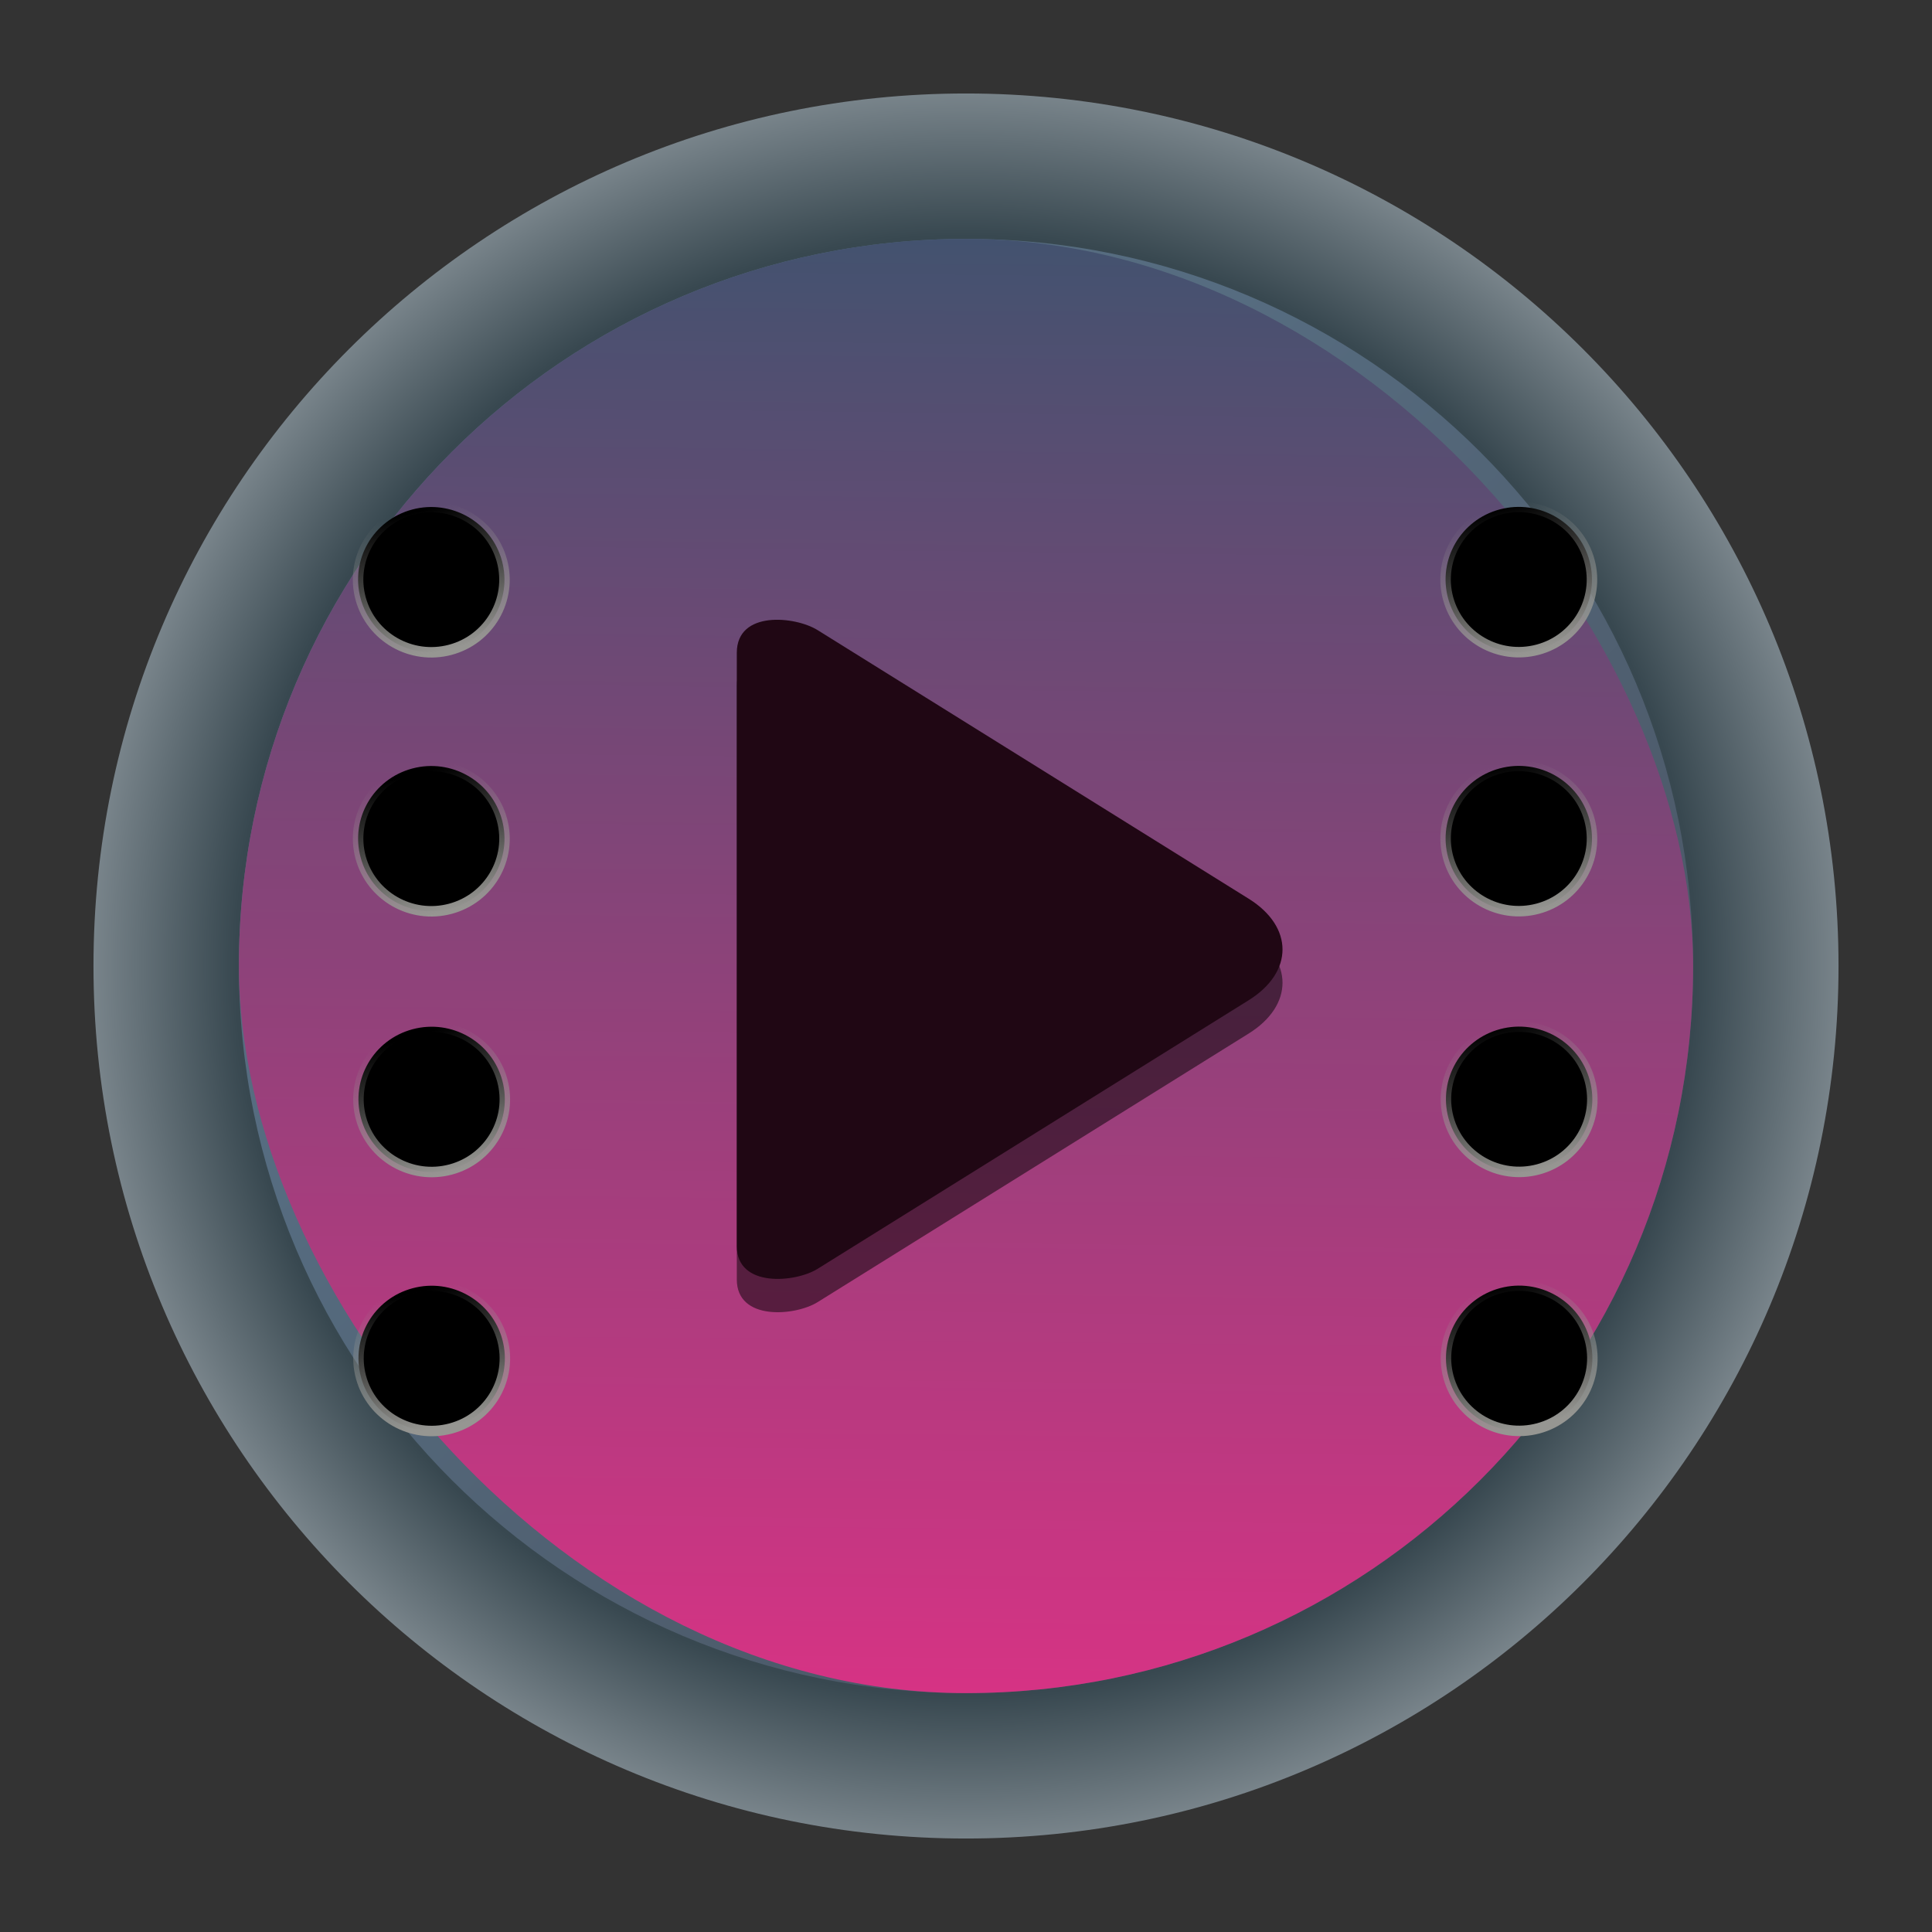 <?xml version="1.0" encoding="UTF-8" standalone="no"?>
<svg
   width="62"
   height="62"
   version="1"
   id="svg7"
   sodipodi:docname="com.github.cryptowyrm.copypastegrab.svg"
   inkscape:version="1.4 (e7c3feb100, 2024-10-09)"
   xmlns:inkscape="http://www.inkscape.org/namespaces/inkscape"
   xmlns:sodipodi="http://sodipodi.sourceforge.net/DTD/sodipodi-0.dtd"
   xmlns:xlink="http://www.w3.org/1999/xlink"
   xmlns="http://www.w3.org/2000/svg"
   xmlns:svg="http://www.w3.org/2000/svg">
  <rect width="100%" height="100%" fill="#333333" stroke="none"/>
  <defs
     id="defs7">
    <linearGradient
       id="linearGradient7"
       inkscape:collect="always">
      <stop
         style="stop-color:#384850;stop-opacity:1;"
         offset="0"
         id="stop8" />
      <stop
         style="stop-color:#384850;stop-opacity:1;"
         offset="0.592"
         id="stop10" />
      <stop
         style="stop-color:#eff2f6;stop-opacity:1;"
         offset="0.922"
         id="stop11" />
      <stop
         style="stop-color:#eff2f6;stop-opacity:1;"
         offset="1"
         id="stop9" />
    </linearGradient>
    <linearGradient
       id="linearGradient1"
       inkscape:collect="always">
      <stop
         style="stop-color:#566c80;stop-opacity:1;"
         offset="0"
         id="stop5" />
      <stop
         style="stop-color:#566c80;stop-opacity:1;"
         offset="0.288"
         id="stop7" />
      <stop
         style="stop-color:#495361;stop-opacity:1;"
         offset="1"
         id="stop6" />
    </linearGradient>
    <linearGradient
       id="c-3"
       gradientUnits="userSpaceOnUse"
       x1="24.072"
       x2="23.96"
       y1="0.751"
       y2="46.057">
      <stop
         offset="0"
         stop-color="#fff"
         id="stop3" />
      <stop
         offset="1"
         stop-color="#d9d9d9"
         id="stop4" />
    </linearGradient>
    <linearGradient
       id="b-6"
       gradientUnits="userSpaceOnUse"
       x1="29.203"
       x2="34.121"
       xlink:href="#a-7"
       y1="24.827"
       y2="29.225" />
    <linearGradient
       id="a-7">
      <stop
         offset="0"
         id="stop1" />
      <stop
         offset="1"
         stop-opacity="0"
         id="stop2" />
    </linearGradient>
    <linearGradient
       id="d"
       gradientUnits="userSpaceOnUse"
       x1="15.949"
       x2="25.032"
       xlink:href="#a-7"
       y1="23.618"
       y2="33.699" />
    <linearGradient
       id="e"
       gradientUnits="userSpaceOnUse"
       x1="21.991"
       x2="29.321"
       xlink:href="#a-7"
       y1="33.78"
       y2="41.932" />
    <linearGradient
       id="paint154_linear_890_11"
       x1="778"
       y1="812.292"
       x2="788"
       y2="812.292"
       gradientUnits="userSpaceOnUse"
       gradientTransform="translate(-751,-696)">
      <stop
         stop-color="#EFF2F6"
         id="stop1050" />
      <stop
         offset="0.601"
         stop-color="#B7C6CD"
         id="stop1051" />
    </linearGradient>
    <linearGradient
       id="paint155_linear_890_11"
       x1="783"
       y1="813"
       x2="783"
       y2="817"
       gradientUnits="userSpaceOnUse"
       gradientTransform="translate(-751,-696)">
      <stop
         stop-color="#EFF2F6"
         id="stop1052" />
      <stop
         offset="0.734"
         stop-color="#B7C6CD"
         id="stop1053" />
    </linearGradient>
    <radialGradient
       id="paint156_radial_890_11"
       cx="0"
       cy="0"
       r="1"
       gradientUnits="userSpaceOnUse"
       gradientTransform="matrix(28,28,-28,28,32.302,34)">
      <stop
         offset="0.601"
         stop-color="#B7C6CD"
         id="stop1054"
         style="stop-color:#384850;stop-opacity:1;" />
      <stop
         offset="0.877"
         stop-color="#EFF2F6"
         id="stop1055" />
    </radialGradient>
    <linearGradient
       id="paint157_linear_890_11"
       x1="796.845"
       y1="799.434"
       x2="768.901"
       y2="770.815"
       gradientUnits="userSpaceOnUse"
       gradientTransform="matrix(1.167,0,0,1.167,-881.198,-881.833)">
      <stop
         offset="0"
         stop-color="#2E2E41"
         id="stop1056"
         style="stop-color:#495361;stop-opacity:1;" />
      <stop
         offset="0.711"
         stop-color="#566C80"
         id="stop1057" />
    </linearGradient>
    <linearGradient
       id="paint158_linear_890_11"
       x1="792"
       y1="794"
       x2="774"
       y2="776"
       gradientUnits="userSpaceOnUse"
       gradientTransform="translate(-751,-696)">
      <stop
         offset="0.304"
         stop-color="#2E2E41"
         id="stop1058" />
      <stop
         offset="1"
         stop-color="#566C80"
         id="stop1059" />
    </linearGradient>
    <linearGradient
       id="paint159_linear_890_11"
       x1="788"
       y1="790"
       x2="778"
       y2="780"
       gradientUnits="userSpaceOnUse"
       gradientTransform="translate(-751,-696)">
      <stop
         offset="0.391"
         stop-color="#5200FF"
         id="stop1060" />
      <stop
         offset="1"
         stop-color="#0085FF"
         id="stop1061" />
    </linearGradient>
    <linearGradient
       id="paint160_linear_890_11"
       x1="784"
       y1="798"
       x2="782"
       y2="796"
       gradientUnits="userSpaceOnUse"
       gradientTransform="translate(-751,-696)">
      <stop
         stop-color="#FF7E07"
         id="stop1062" />
      <stop
         offset="1"
         stop-color="#FFE607"
         id="stop1063" />
    </linearGradient>
    <linearGradient
       inkscape:collect="always"
       xlink:href="#linearGradient1"
       id="linearGradient6"
       x1="17.408"
       y1="16.038"
       x2="49.156"
       y2="50.138"
       gradientUnits="userSpaceOnUse"
       gradientTransform="translate(-1.302,-3)" />
    <radialGradient
       inkscape:collect="always"
       xlink:href="#linearGradient7"
       id="radialGradient9"
       cx="32.302"
       cy="34"
       fx="32.302"
       fy="34"
       r="28"
       gradientUnits="userSpaceOnUse"
       gradientTransform="matrix(1,1,-1,1,32.698,-35.302)" />
    <linearGradient
       id="c-3-6"
       gradientUnits="userSpaceOnUse"
       x1="24.072"
       x2="23.96"
       y1="0.751"
       y2="46.057"
       gradientTransform="matrix(0.915,0,0,0.901,9.047,9.384)">
      <stop
         offset="0"
         stop-color="#fff"
         id="stop3-2" />
      <stop
         offset="1"
         stop-color="#d9d9d9"
         id="stop4-9" />
    </linearGradient>
    <linearGradient
       id="b-6-1"
       gradientUnits="userSpaceOnUse"
       x1="29.203"
       x2="34.121"
       xlink:href="#a-7"
       y1="24.827"
       y2="29.225"
       gradientTransform="matrix(1.11,0,0,1.093,4.349,4.786)" />
    <linearGradient
       id="d-0"
       gradientUnits="userSpaceOnUse"
       x1="15.949"
       x2="25.032"
       xlink:href="#a-7"
       y1="23.618"
       y2="33.699"
       gradientTransform="matrix(1.11,0,0,1.093,4.349,4.786)" />
    <linearGradient
       id="e-9"
       gradientUnits="userSpaceOnUse"
       x1="21.991"
       x2="29.321"
       xlink:href="#a-7"
       y1="33.78"
       y2="41.932"
       gradientTransform="matrix(1.11,0,0,1.093,4.349,4.786)" />
    <linearGradient
       id="linearGradient773"
       gradientTransform="matrix(2.043,-6.831,5.782,2.363,-33.357,5.319)"
       gradientUnits="userSpaceOnUse"
       x1="24"
       x2="24"
       y1="35"
       y2="13">
      <stop
         offset="0"
         stop-color="#cd7223"
         id="stop224-5"
         style="stop-color:#ffb380;stop-opacity:1" />
      <stop
         offset=".53"
         stop-color="#f48e00"
         id="stop226-3" />
      <stop
         offset="1"
         stop-color="#ffa92d"
         id="stop228-5" />
    </linearGradient>
    <linearGradient
       id="linearGradient4432">
      <stop
         style="stop-color:#eff1f1;stop-opacity:1"
         offset="0"
         id="stop17" />
      <stop
         style="stop-color:#6f8181;stop-opacity:1"
         offset="1"
         id="stop19" />
    </linearGradient>
    <linearGradient
       inkscape:collect="always"
       xlink:href="#linearGradient1193"
       id="linearGradient1373"
       gradientUnits="userSpaceOnUse"
       gradientTransform="matrix(1.111,0,0,1.111,4.333,4.333)"
       x1="25.08"
       y1="45"
       x2="25.552"
       y2="3.057" />
    <linearGradient
       inkscape:collect="always"
       id="linearGradient1193">
      <stop
         style="stop-color:#d63384;stop-opacity:1"
         offset="0"
         id="stop1189" />
      <stop
         style="stop-color:#43526f;stop-opacity:1;"
         offset="1"
         id="stop1191" />
    </linearGradient>
    <linearGradient
       inkscape:collect="always"
       xlink:href="#a-2"
       id="linearGradient16"
       gradientUnits="userSpaceOnUse"
       gradientTransform="matrix(6.746,0.013,0.013,6.746,-17.073,-1956.545)"
       x1="-1.568"
       y1="291.386"
       x2="-0.895"
       y2="291.403" />
    <linearGradient
       id="a-2">
      <stop
         stop-color="#969692"
         offset="0"
         id="stop3-3" />
      <stop
         stop-color="#969692"
         stop-opacity="0"
         offset="1"
         id="stop4-6" />
    </linearGradient>
    <linearGradient
       inkscape:collect="always"
       xlink:href="#a-2"
       id="linearGradient17"
       gradientUnits="userSpaceOnUse"
       gradientTransform="matrix(6.746,0.013,0.013,6.746,-26.859,-1959.194)"
       x1="-1.321"
       y1="291.453"
       x2="-0.647"
       y2="291.462" />
    <linearGradient
       inkscape:collect="always"
       xlink:href="#a-2"
       id="linearGradient18"
       gradientUnits="userSpaceOnUse"
       gradientTransform="matrix(6.746,0.013,0.013,6.746,-36.713,-1961.846)"
       x1="-1.061"
       y1="291.55"
       x2="-0.387"
       y2="291.532" />
    <linearGradient
       inkscape:collect="always"
       xlink:href="#a-2"
       id="linearGradient19"
       gradientUnits="userSpaceOnUse"
       gradientTransform="matrix(6.746,0.013,0.013,6.746,-46.499,-1964.493)"
       x1="-0.778"
       y1="291.584"
       x2="-0.124"
       y2="291.616" />
    <linearGradient
       id="e-1"
       x1="-1.118"
       x2="-0.41"
       y1="289.655"
       y2="289.645"
       gradientTransform="matrix(6.746,0.013,0.013,6.746,-29.127,-1911.263)"
       gradientUnits="userSpaceOnUse"
       xlink:href="#a-2" />
    <linearGradient
       id="d-09"
       x1="-0.862"
       x2="-0.147"
       y1="289.661"
       y2="289.702"
       gradientTransform="matrix(6.746,0.013,0.013,6.746,-38.913,-1913.911)"
       gradientUnits="userSpaceOnUse"
       xlink:href="#a-2" />
    <linearGradient
       id="c-2"
       x1="-0.593"
       x2="0.115"
       y1="289.774"
       y2="289.765"
       gradientTransform="matrix(6.746,0.013,0.013,6.746,-48.767,-1916.563)"
       gradientUnits="userSpaceOnUse"
       xlink:href="#a-2" />
    <linearGradient
       id="b-0"
       x1="-0.31"
       x2="0.373"
       y1="289.836"
       y2="289.841"
       gradientTransform="matrix(6.746,0.013,0.013,6.746,-58.553,-1919.212)"
       gradientUnits="userSpaceOnUse"
       xlink:href="#a-2" />
  </defs>
  <sodipodi:namedview
     id="namedview7"
     pagecolor="#ffffff"
     bordercolor="#000000"
     borderopacity="0.25"
     inkscape:showpageshadow="2"
     inkscape:pageopacity="0.0"
     inkscape:pagecheckerboard="0"
     inkscape:deskcolor="#d1d1d1"
     inkscape:zoom="8.3306018"
     inkscape:cx="23.647751"
     inkscape:cy="37.452276"
     inkscape:window-width="1920"
     inkscape:window-height="998"
     inkscape:window-x="0"
     inkscape:window-y="0"
     inkscape:window-maximized="1"
     inkscape:current-layer="svg7" />
  <path
     d="M 59,31 C 59,46.464 46.464,59 31,59 15.536,59 3,46.464 3,31 3,15.536 15.536,3 31,3 46.464,3 59,15.536 59,31 Z"
     id="path154"
     style="fill:url(#radialGradient9)" />
  <path
     d="m 54.333,31 c 0,12.887 -10.446,23.333 -23.333,23.333 C 18.113,54.333 7.667,43.887 7.667,31 7.667,18.113 18.113,7.667 31,7.667 43.887,7.667 54.333,18.113 54.333,31 Z"
     id="path155"
     style="fill:url(#linearGradient6)" />
  <rect
     x="7.667"
     y="7.667"
     width="46.667"
     height="46.667"
     rx="23.334"
     ry="23.334"
     stroke-width="3.798"
     id="rect739-2"
     style="fill:url(#linearGradient1373);fill-opacity:1" />
  <path
     d="m 23.645,22.015 c 0,-1.364 1.874,-1.173 2.593,-0.725 l 13.834,8.62 c 1.447,0.902 1.447,2.355 0,3.257 l -13.834,8.62 c -0.718,0.447 -2.593,0.612 -2.593,-0.726 z"
     opacity="0.5"
     style="stroke-width:4.2;paint-order:markers fill stroke"
     id="path6" />
  <path
     d="m 23.645,20.946 c 0,-1.364 1.874,-1.173 2.593,-0.725 l 13.834,8.62 c 1.447,0.902 1.447,2.355 0,3.257 l -13.834,8.62 c -0.718,0.447 -2.593,0.612 -2.593,-0.726 z"
     style="fill:#200714;fill-opacity:1;stroke-width:4.2;paint-order:markers fill stroke"
     id="path7" />
  <ellipse
     transform="matrix(-0.261,-0.965,0.966,-0.257,0,0)"
     cx="-21.542"
     cy="8.507"
     stroke="url(#e)"
     id="circle7"
     style="fill-rule:evenodd;stroke:url(#linearGradient16);stroke-width:0.337"
     rx="2.333"
     ry="2.348" />
  <ellipse
     transform="matrix(-0.261,-0.965,0.966,-0.257,0,0)"
     cx="-29.577"
     cy="6.337"
     stroke="url(#d)"
     id="circle8"
     style="fill-rule:evenodd;stroke:url(#linearGradient17);stroke-width:0.337"
     rx="2.333"
     ry="2.348" />
  <ellipse
     transform="matrix(-0.261,-0.965,0.966,-0.257,0,0)"
     cx="-37.668"
     cy="4.162"
     stroke="url(#c)"
     id="circle9"
     style="fill-rule:evenodd;stroke:url(#linearGradient18);stroke-width:0.337"
     rx="2.333"
     ry="2.348" />
  <ellipse
     transform="matrix(-0.261,-0.965,0.966,-0.257,0,0)"
     cx="-45.703"
     cy="1.992"
     stroke="url(#b)"
     id="circle10"
     style="fill-rule:evenodd;stroke:url(#linearGradient19);stroke-width:0.337"
     rx="2.333"
     ry="2.348" />
  <ellipse
     transform="matrix(-0.261,-0.965,0.966,-0.257,0,0)"
     cx="-30.514"
     cy="42.21"
     stroke="url(#e)"
     id="circle11"
     style="fill-rule:evenodd;stroke:url(#e-1);stroke-width:0.337"
     rx="2.333"
     ry="2.348" />
  <ellipse
     transform="matrix(-0.261,-0.965,0.966,-0.257,0,0)"
     cx="-38.549"
     cy="40.04"
     stroke="url(#d)"
     id="circle12"
     style="fill-rule:evenodd;stroke:url(#d-09);stroke-width:0.337"
     rx="2.333"
     ry="2.348" />
  <ellipse
     transform="matrix(-0.261,-0.965,0.966,-0.257,0,0)"
     cx="-46.64"
     cy="37.865"
     stroke="url(#c)"
     id="circle13"
     style="fill-rule:evenodd;stroke:url(#c-2);stroke-width:0.337"
     rx="2.333"
     ry="2.348" />
  <ellipse
     transform="matrix(-0.261,-0.965,0.966,-0.257,0,0)"
     cx="-54.675"
     cy="35.695"
     stroke="url(#b)"
     id="circle14"
     style="fill-rule:evenodd;stroke:url(#b-0);stroke-width:0.337"
     rx="2.333"
     ry="2.348" />
</svg>

